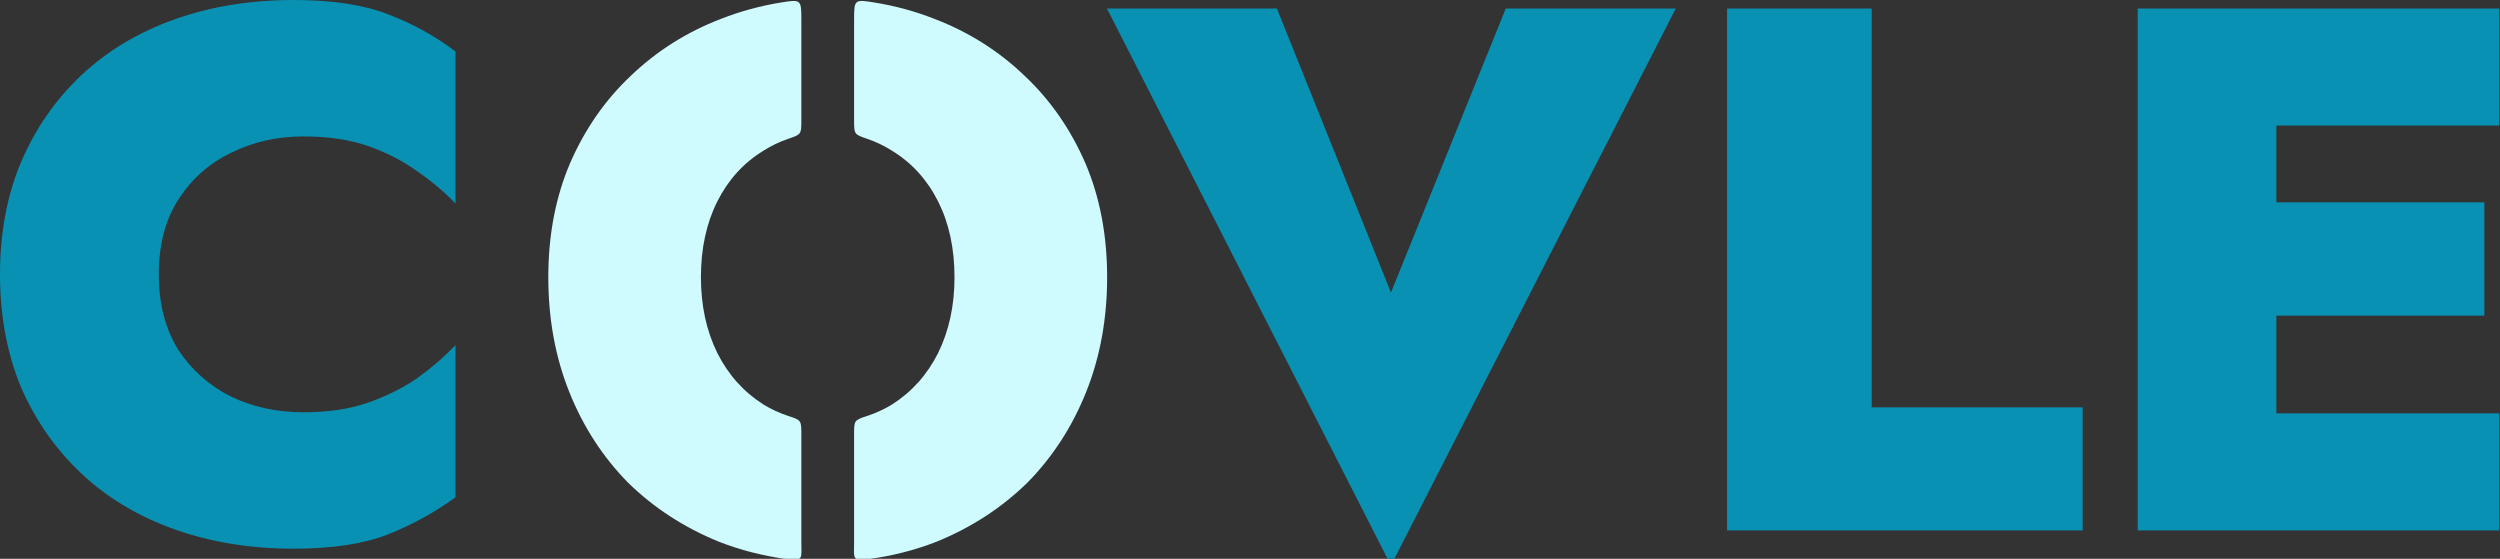 <svg width="170" height="38" viewBox="0 0 170 38" fill="none" xmlns="http://www.w3.org/2000/svg">
<rect x="0" y="0" width="170" height="38" fill="#333333" stroke="none"/>
<g clip-path="url(#clip0_442_14)">
<path d="M53.128 0.167C51.705 0.397 50.339 0.768 49.03 1.282C46.702 2.175 44.66 3.463 42.904 5.146C41.149 6.795 39.766 8.787 38.753 11.123C37.774 13.424 37.285 16.001 37.285 18.852C37.285 21.668 37.757 24.262 38.702 26.632C39.647 29.002 40.981 31.063 42.702 32.815C44.457 34.532 46.516 35.872 48.878 36.834C50.358 37.414 51.93 37.813 53.595 38.031C54.65 38.168 54.492 37.915 54.492 36.885V29.586C54.492 28.585 54.503 28.58 53.595 28.282C53 28.086 52.44 27.828 51.916 27.508C50.566 26.649 49.52 25.481 48.777 24.004C48.035 22.493 47.663 20.775 47.663 18.852C47.663 16.894 48.035 15.176 48.777 13.699C49.52 12.222 50.566 11.072 51.916 10.247C52.44 9.914 53 9.645 53.595 9.441C54.493 9.134 54.492 9.139 54.492 8.144V1.301C54.492 -0.038 54.448 -0.045 53.128 0.167Z" fill="#CFFAFE"/>
<path d="M59.442 0.167C60.864 0.397 62.23 0.768 63.539 1.282C65.868 2.175 67.91 3.463 69.665 5.146C71.42 6.795 72.804 8.787 73.817 11.123C74.795 13.424 75.285 16.001 75.285 18.852C75.285 21.668 74.812 24.262 73.867 26.632C72.922 29.002 71.589 31.063 69.868 32.815C68.113 34.532 66.054 35.872 63.691 36.834C62.212 37.414 60.639 37.813 58.974 38.031C57.92 38.168 58.078 37.915 58.078 36.885V29.586C58.078 28.585 58.066 28.58 58.974 28.282C59.57 28.086 60.129 27.828 60.654 27.508C62.004 26.649 63.05 25.481 63.792 24.004C64.535 22.493 64.906 20.775 64.906 18.852C64.906 16.894 64.535 15.176 63.792 13.699C63.05 12.222 62.004 11.072 60.654 10.247C60.129 9.914 59.57 9.645 58.974 9.441C58.077 9.134 58.078 9.139 58.078 8.144V1.301C58.078 -0.038 58.121 -0.045 59.442 0.167Z" fill="#CFFAFE"/>
<path fill-rule="evenodd" clip-rule="evenodd" d="M12.116 13.586C11.237 14.972 10.798 16.662 10.798 18.655C10.798 20.649 11.237 22.356 12.116 23.776C13.028 25.161 14.228 26.226 15.715 26.969C17.202 27.679 18.841 28.034 20.633 28.034C22.322 28.034 23.793 27.814 25.043 27.375C26.293 26.936 27.409 26.378 28.389 25.702C29.369 24.992 30.231 24.249 30.974 23.471V33.813C29.588 34.827 28.051 35.672 26.361 36.348C24.705 36.99 22.576 37.311 19.974 37.311C17.033 37.311 14.33 36.872 11.862 35.993C9.395 35.114 7.283 33.847 5.526 32.191C3.768 30.535 2.4 28.575 1.419 26.31C0.473 24.012 0 21.46 0 18.655C0 15.85 0.473 13.316 1.419 11.051C2.4 8.753 3.768 6.776 5.526 5.12C7.283 3.464 9.395 2.197 11.862 1.318C14.33 0.439 17.033 0 19.974 0C22.576 0 24.705 0.321 26.361 0.963C28.051 1.605 29.588 2.45 30.974 3.498V13.839C30.231 13.062 29.369 12.336 28.389 11.66C27.409 10.95 26.293 10.375 25.043 9.936C23.793 9.497 22.322 9.277 20.633 9.277C18.841 9.277 17.202 9.649 15.715 10.392C14.228 11.102 13.028 12.167 12.116 13.586ZM86.83 0.579L94.586 19.893L102.393 0.579H113.952L94.586 38.447L75.272 0.579H86.83ZM117.441 0.579V36.065H141.622V27.7H127.276V0.579H117.441ZM169.949 36.065H154.792H152.054H145.363V0.579H152.054H154.792H169.949V8.538H154.792V13.759H168.935V21.465H154.792V28.106H169.949V36.065Z" fill="#0891B2"/>
</g>
<defs>
<clipPath id="clip0_442_14">
<rect width="170" height="38" fill="white"/>
</clipPath>
</defs>
</svg>
